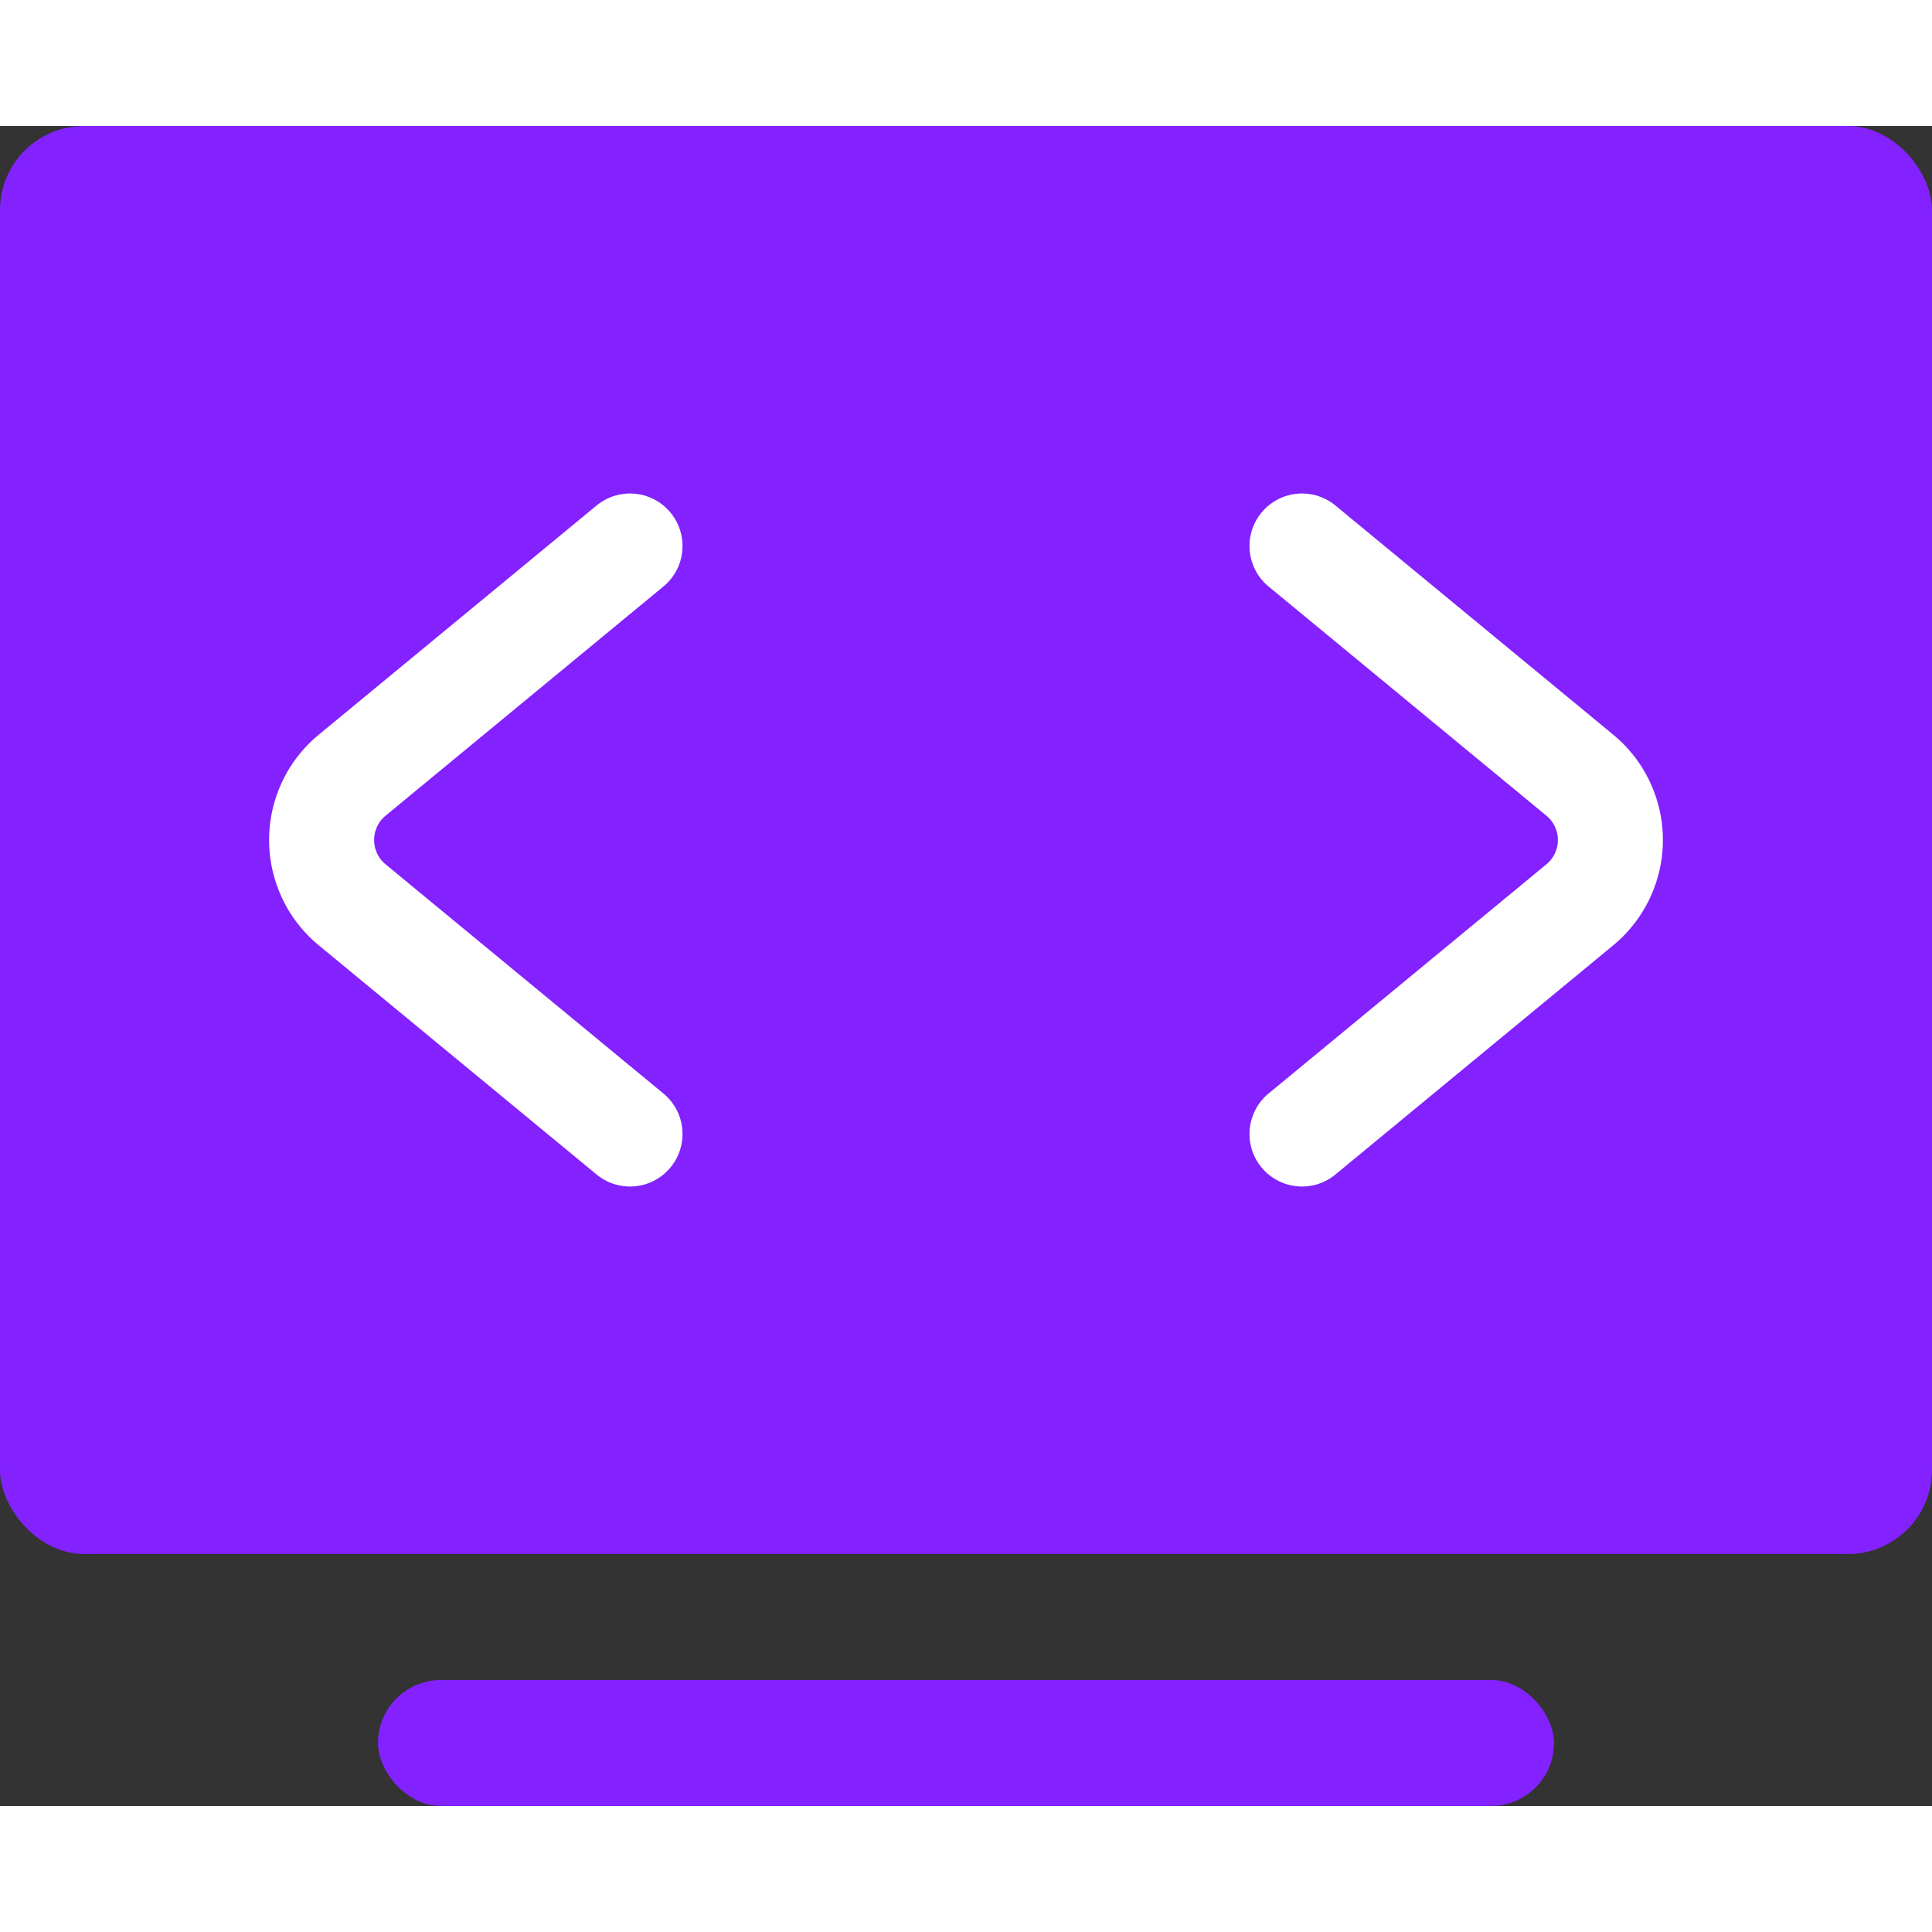 <svg
        preserveAspectRatio="xMidYMid meet"
        xmlns="http://www.w3.org/2000/svg"
        width="44"
        height="44"
        fill=""
        viewBox="0 0 46 40"
>
    <rect x="0" y="0" width="46" height="40" fill="#333333" stroke="none"/>
    <!--?lit$0399570365$-->
    <g>
        <g fill-rule="evenodd" fill="none">
            <path d="M-2-5h50v50H-2z"/>
            <g>
                <rect
                        rx="2"
                        height="34"
                        width="46"
                        fill="#8322FF"
                />
                <rect
                        rx="1.5"
                        height="3"
                        width="28"
                        y="37"
                        x="9"
                        fill="#8322FF"
                />
                <path
                        stroke-linecap="round"
                        stroke-width="2.5"
                        stroke="#FFF"
                        d="m15 24-6.615-5.457a2 2 0 0 1 0-3.086L15 10h0M31 24l6.615-5.457a2 2 0 0 0 0-3.086L31 10h0"
                />
            </g>
        </g>
    </g>
</svg>
